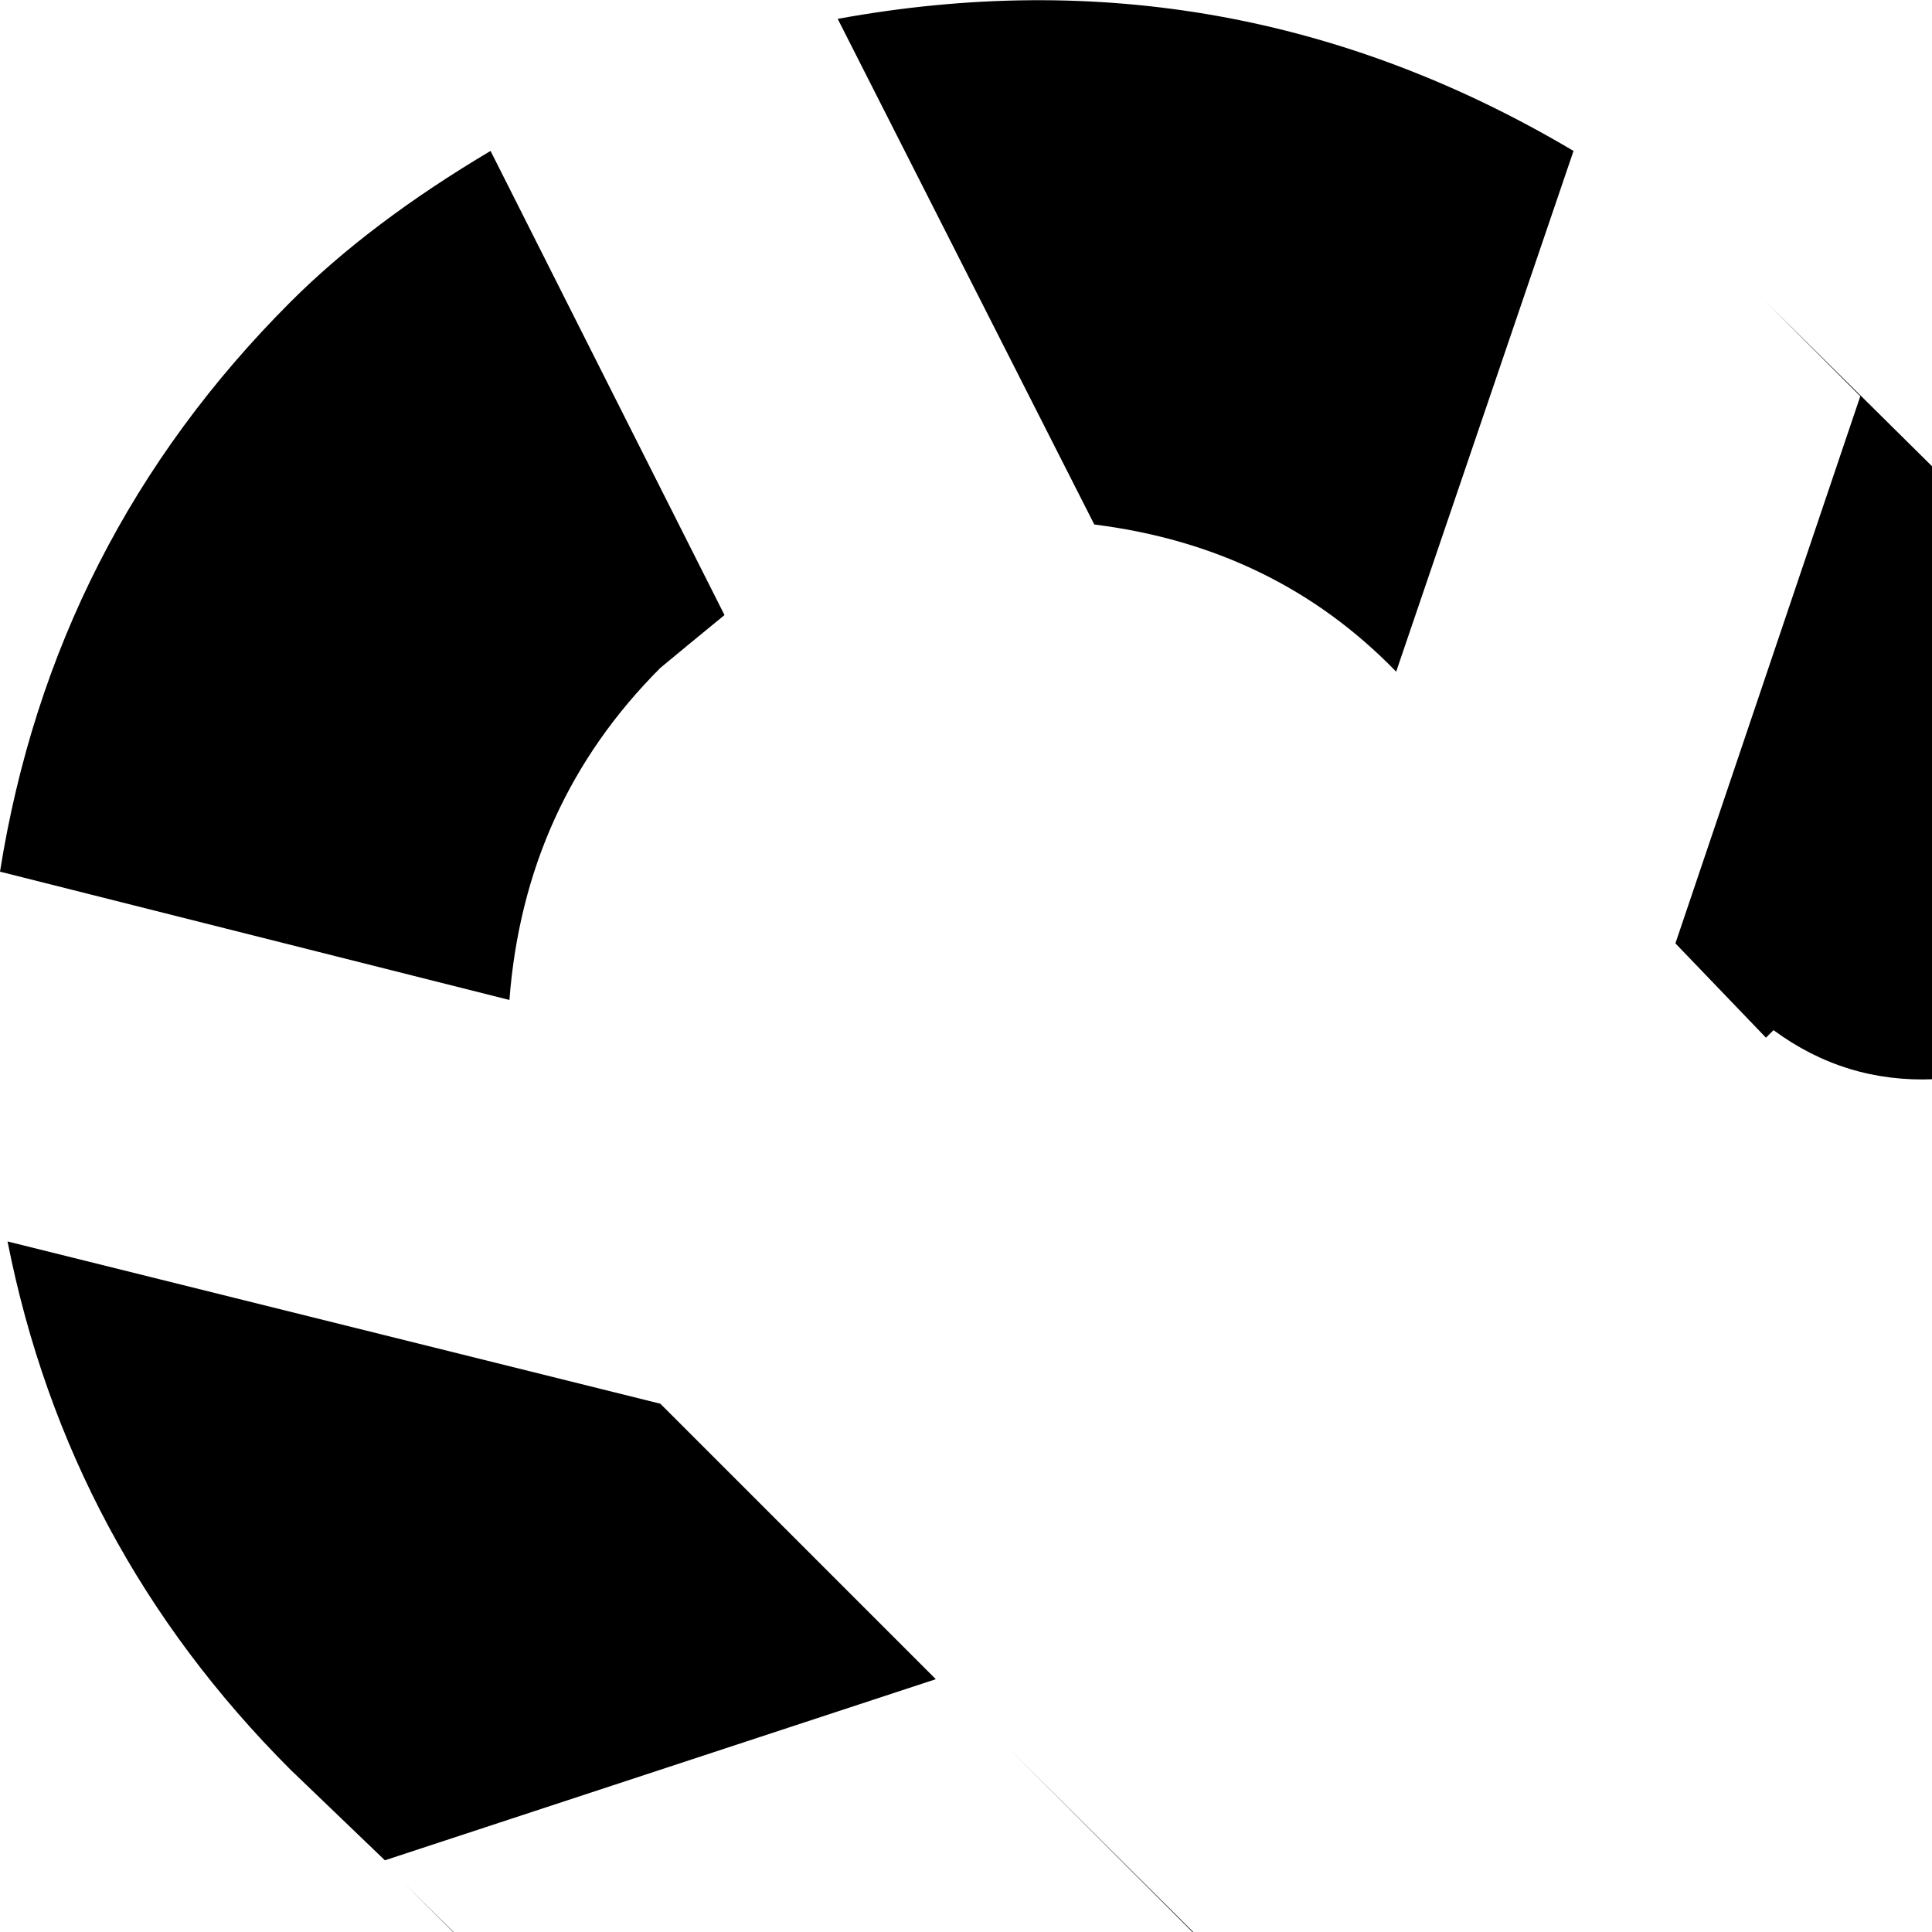 <svg xmlns="http://www.w3.org/2000/svg" version="1.1" viewBox="0 0 512 512" fill="currentColor"><path fill="currentColor" d="M712.5 1004q-20.5 20-49 20t-48.5-20L107 499l68 67l147-48l-55-55l446 444q20 20 20 48.5t-20.5 48.5M419 615l-146 49l73 73l147-49zm171 170l-146 49l73 73l147-49zm-36.5-517q-17.5 17-41 18T470 273l-2 2l-24-25l49-145l-25-25l98 97l-7 8q14 18 13 42t-18.5 41M370 178q-32-33-80-39L222 5q104-19 195 35zm-235 87L0 231q14-88 77-151q21-21 53-40l62 123q-11 9-17 14q-36 36-40 88m113 180l-146 48l-25-24Q18 410 2 329l173 43z"/></svg>